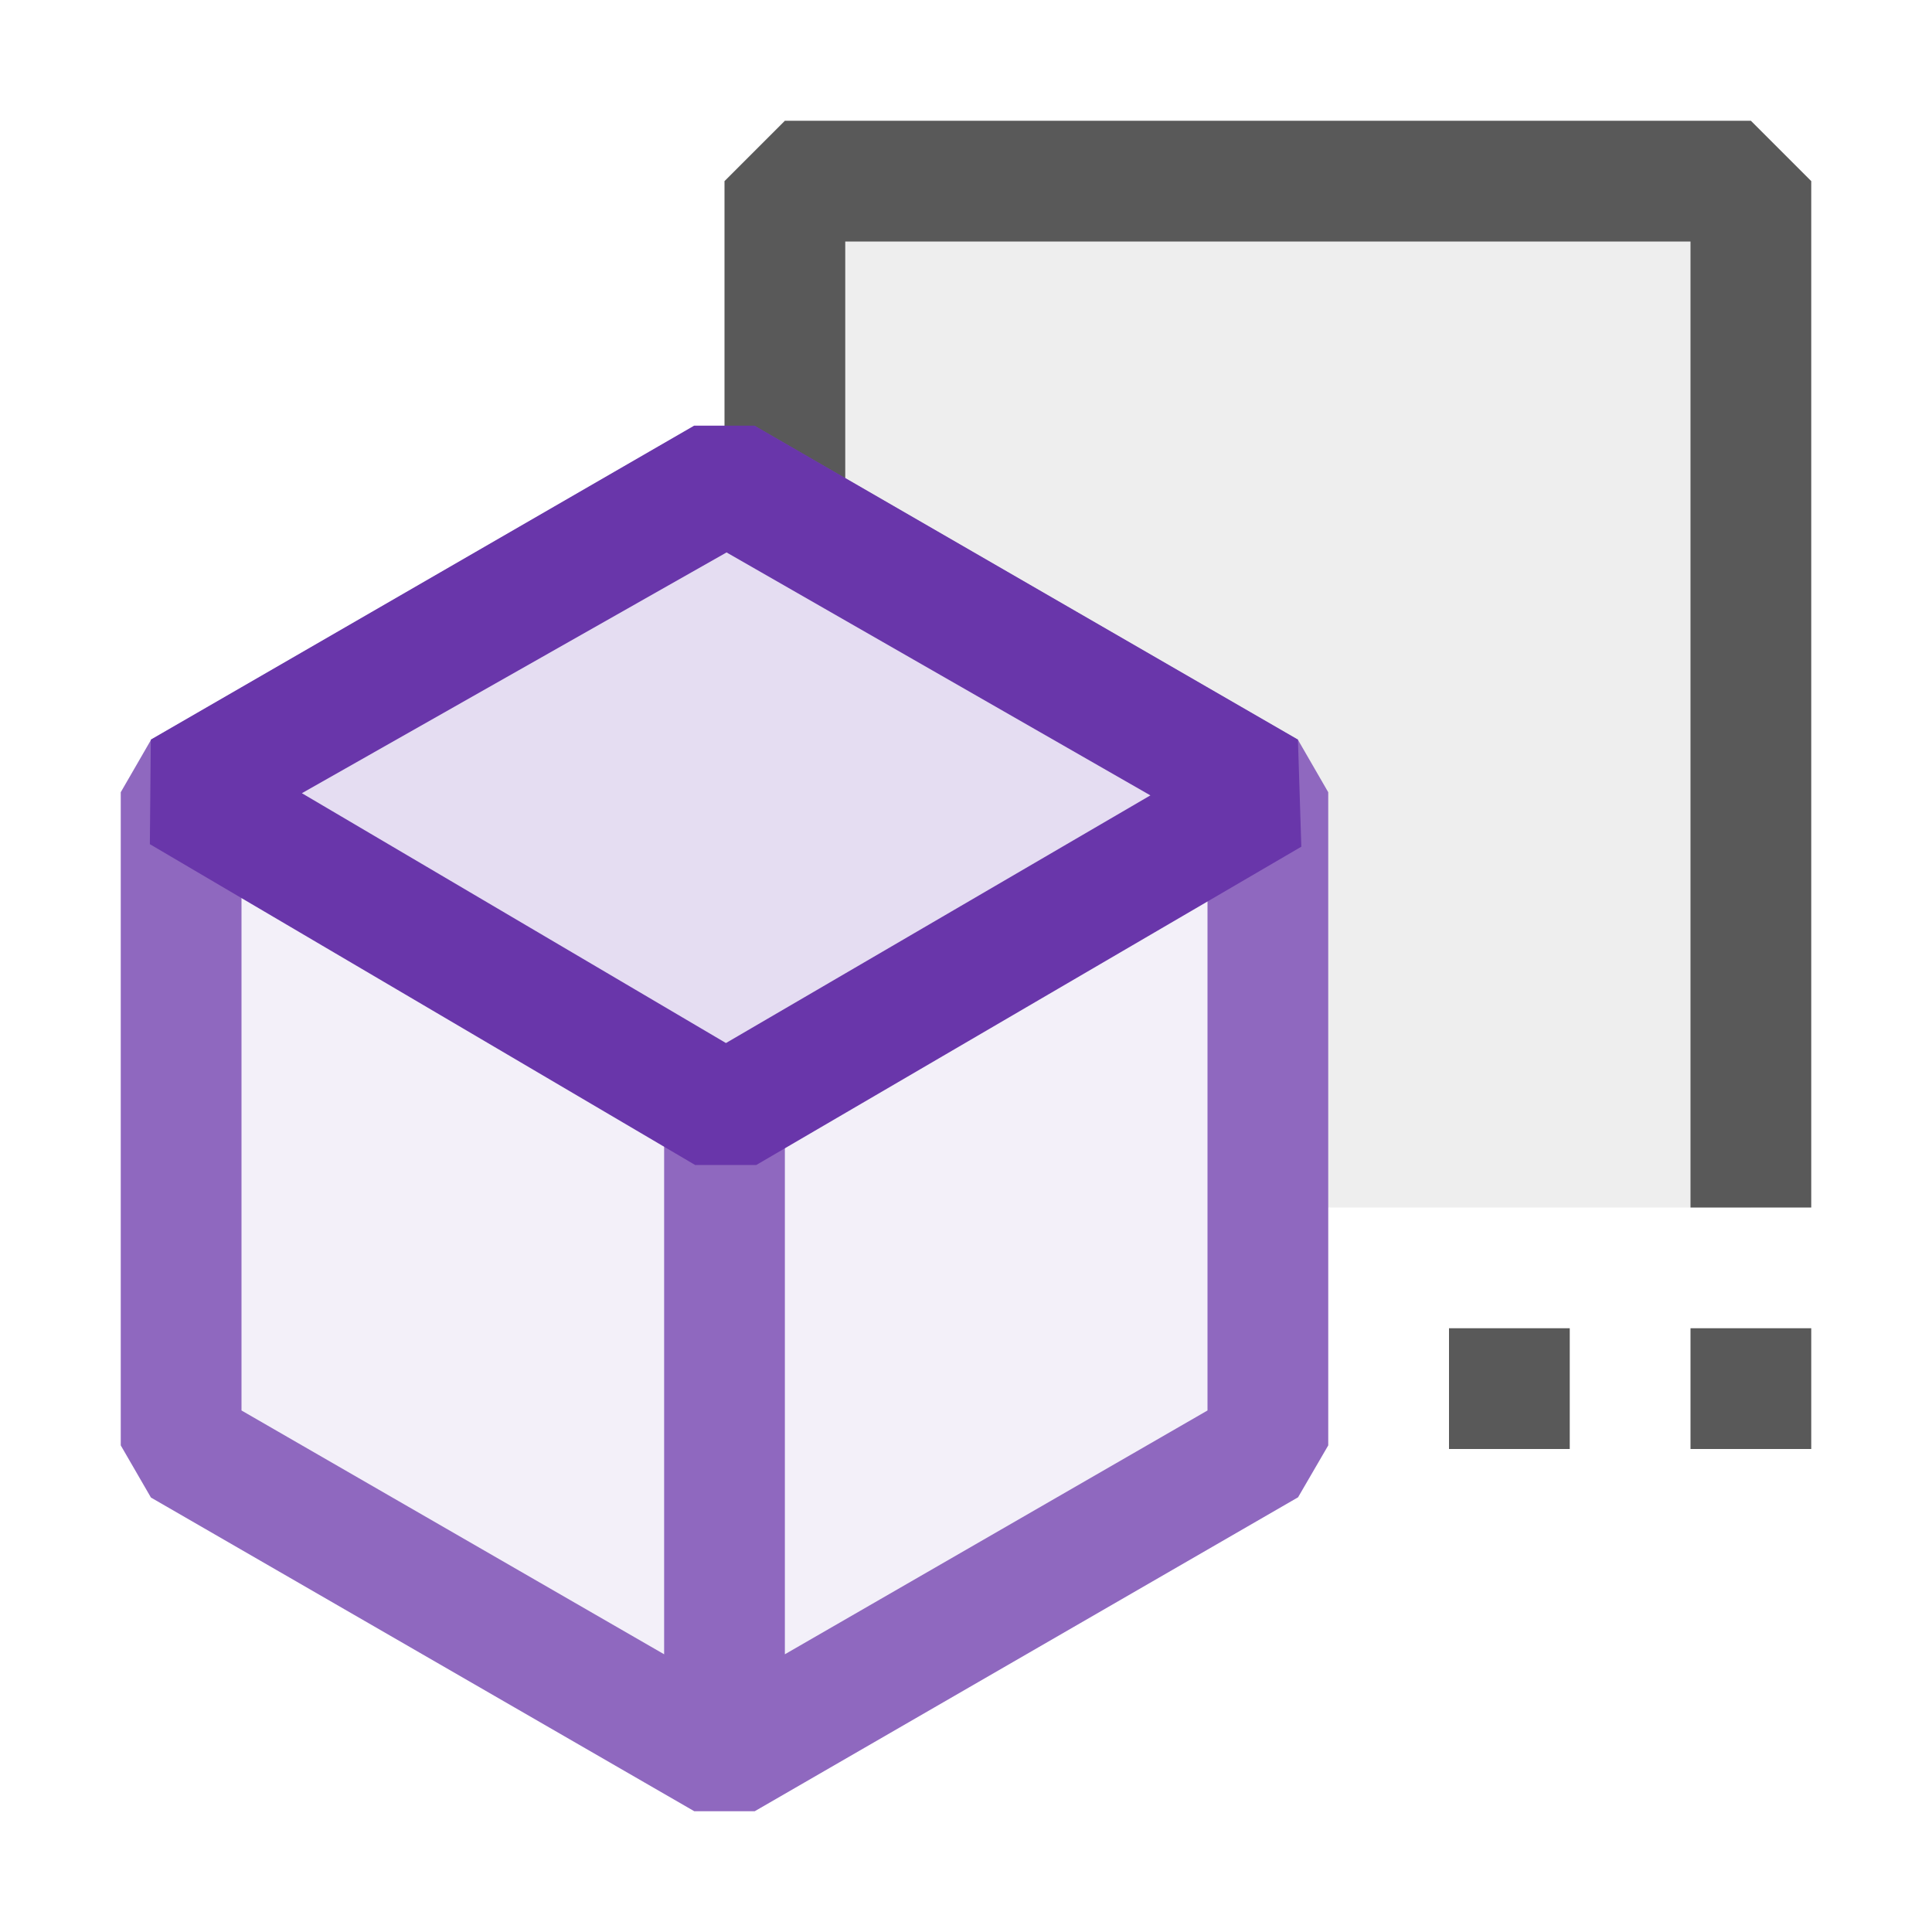 <svg xmlns="http://www.w3.org/2000/svg" viewBox="0 0 16 16">
  <defs>
    <style>.canvas{fill: none; opacity: 0;}.light-purple-10{fill: #6936aa; opacity: 0.1;}.light-purple{fill: #6936aa; opacity: 1;}.light-defaultgrey-10{fill: #212121; opacity: 0.1;}.light-defaultgrey{fill: #212121; opacity: 1;}.cls-1{opacity:0.75;}</style>
  </defs>
  <title>IconLightMethodSnippet</title>
  <g id="canvas" class="canvas">
    <path class="canvas" d="M16,16H0V0H16Z" />
  </g>
  <g id="level-1">
    <g class="cls-1">
      <path class="light-purple-10" d="M6.019,4.078,10.5,6.56v5.409L6,14.567l-4.5-2.6V6.56Z" />
      <path class="light-purple" d="M10.75,6.128l-4.5-2.6h-.5l-4.5,2.6L1,6.561V11.97l.25.432L5.75,15h.5l4.5-2.6L11,11.97V6.561ZM10,11.681,6.5,13.7V9.354h-1V13.7L2,11.681V6.85L6,4.539,10,6.85Z" />
    </g>
    <g class="cls-1">
      <path class="light-defaultgrey-10" d="M14.5,10H11V6.561l-.25-.433L6.5,3.674V1.5h8Z" />
      <path class="light-defaultgrey" d="M15,1.5V10H14V2H7V3.962l-.75-.433H6V1.5L6.5,1h8ZM14,12h1V11H14Zm-2,0h1V11H12Z" />
    </g>
    <path class="light-purple-10" d="M6.019,4l4.508,2.583L6.011,9.216,1.5,6.56Z" />
    <path class="light-purple" d="M6.263,9.648H5.757L1.241,6.991l.008-.866,4.5-2.6h.5l4.5,2.6.028.887ZM2.5,6.569,6.012,8.638,9.527,6.587,6.017,4.575Z" />
  </g>
</svg>
